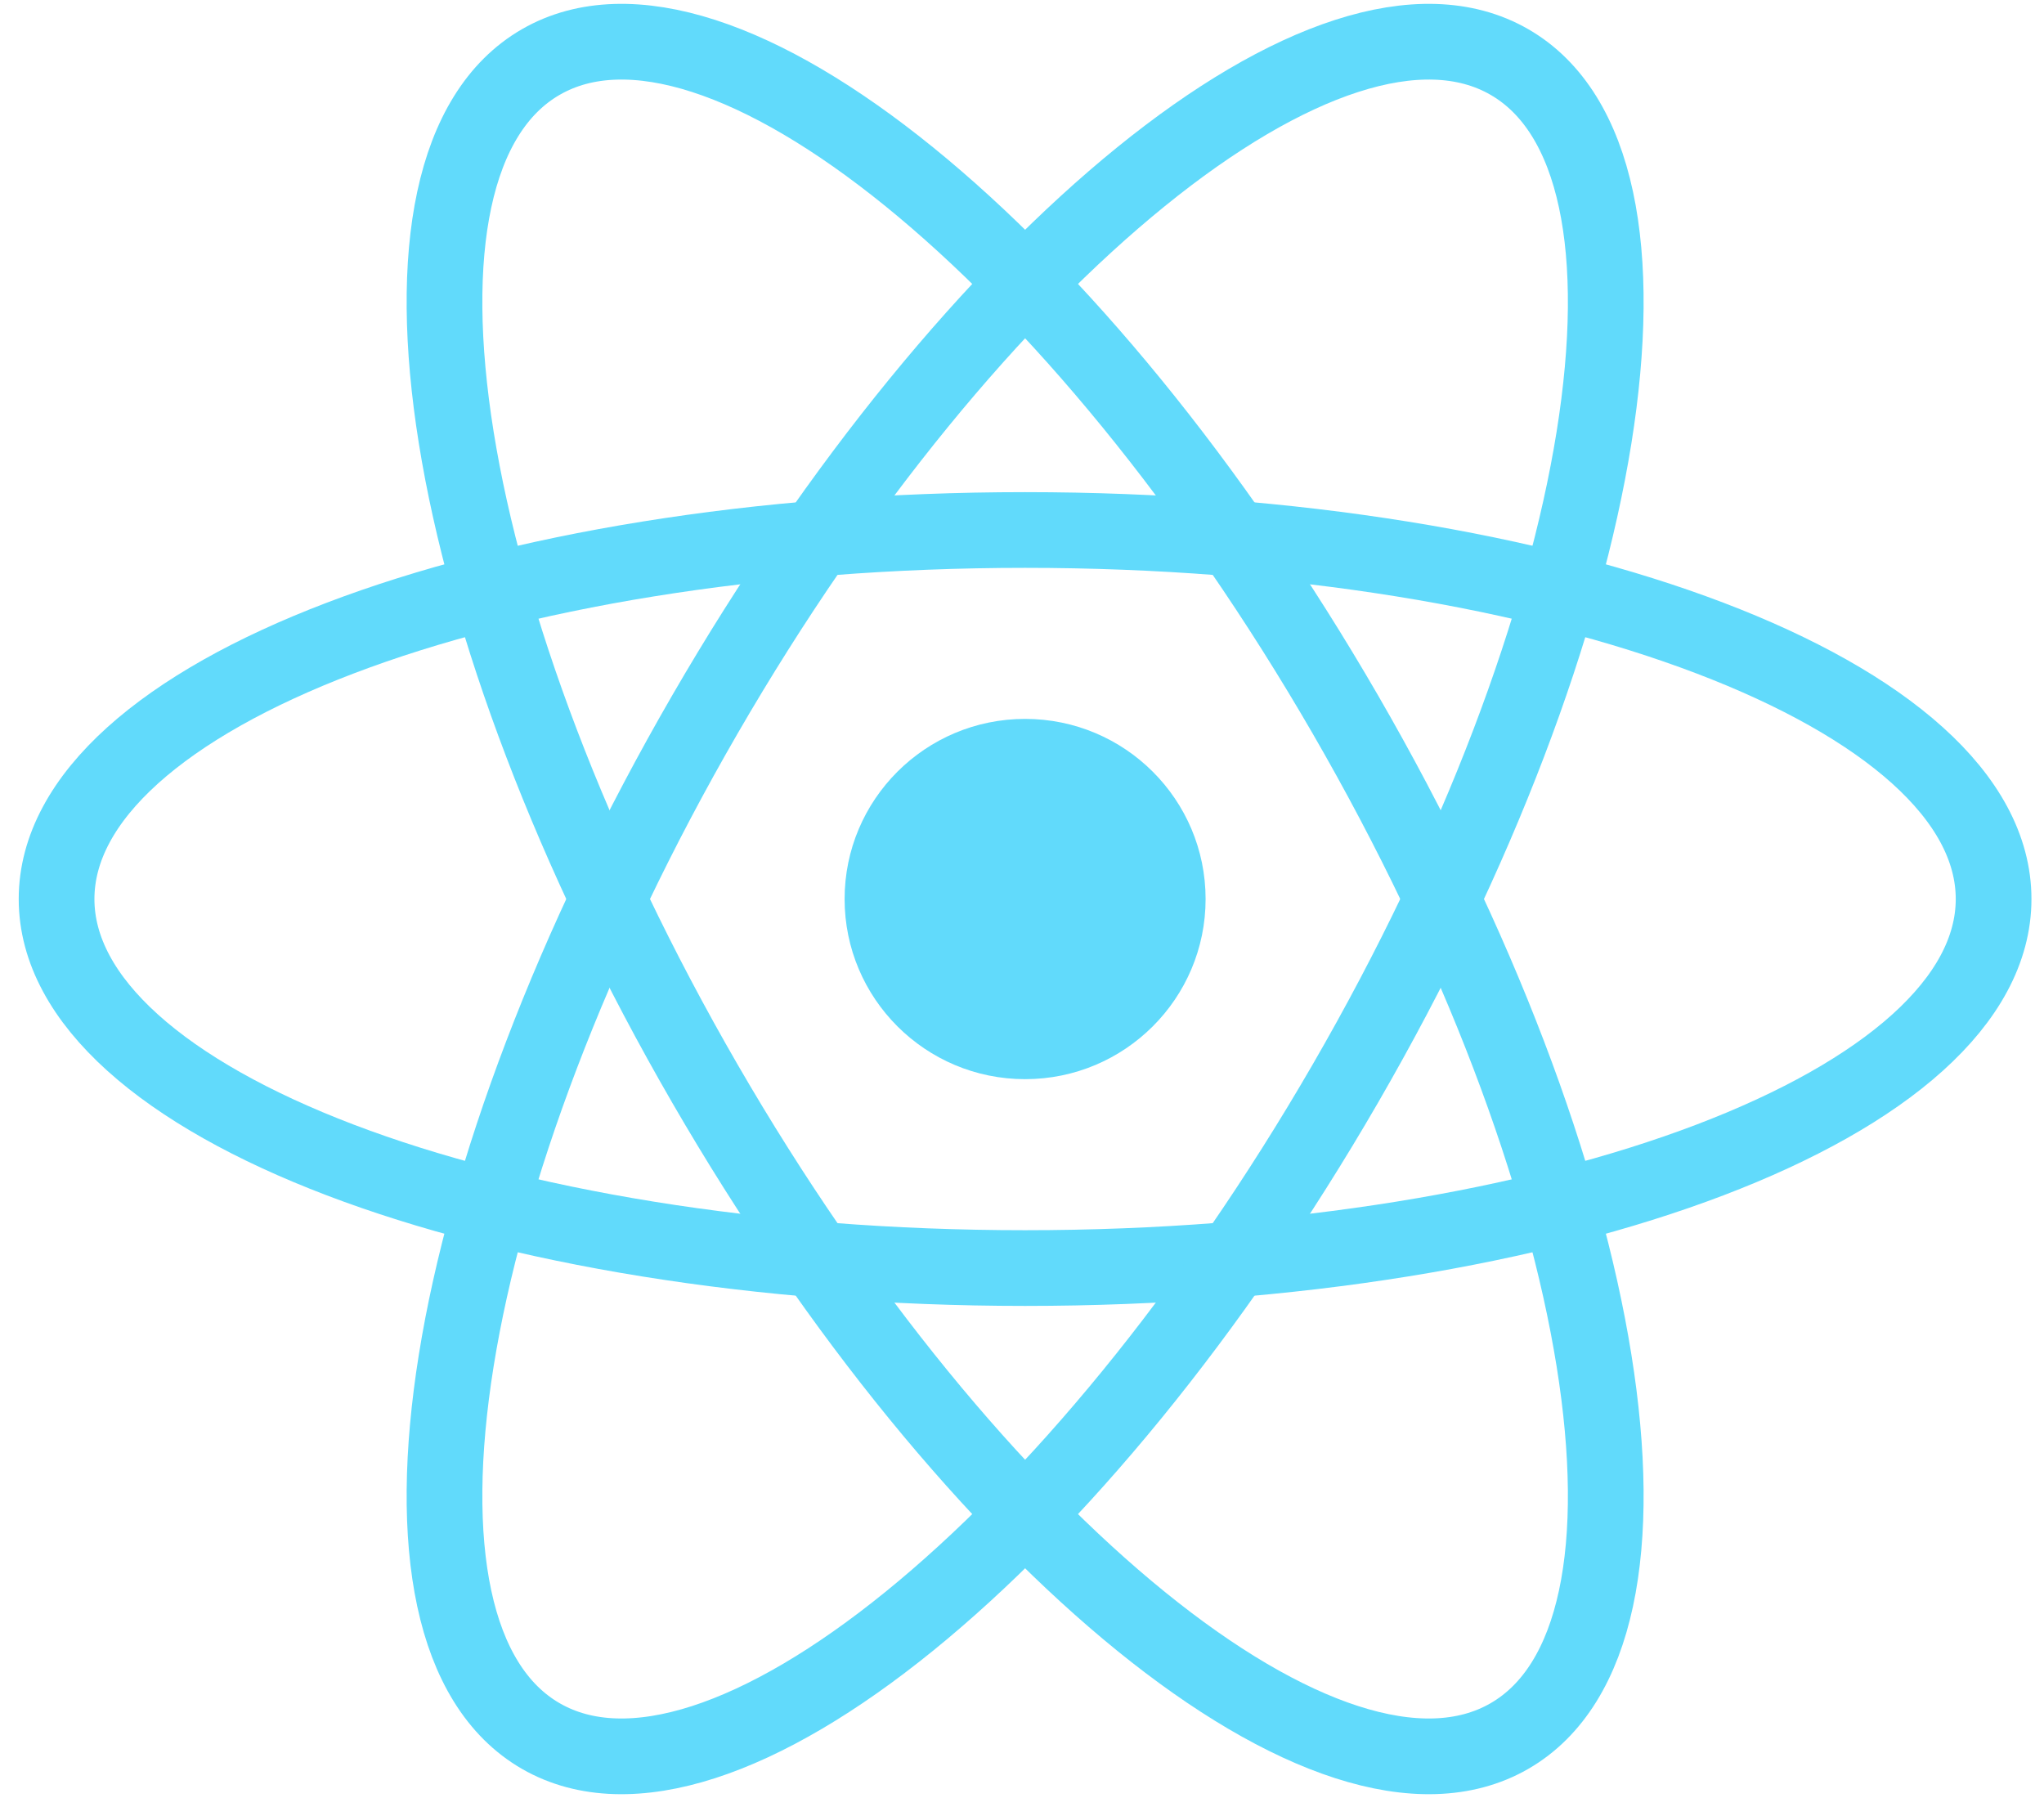 <svg width="108" height="95" viewBox="0 0 108 95" fill="none" xmlns="http://www.w3.org/2000/svg">
<g clip-path="url(#clip0_110_461)">
<path d="M54.164 57.017C59.431 57.017 63.701 52.756 63.701 47.5C63.701 42.244 59.431 37.983 54.164 37.983C48.897 37.983 44.627 42.244 44.627 47.5C44.627 52.756 48.897 57.017 54.164 57.017Z" fill="#61DAFB"/>
<path d="M54.163 66.998C82.426 66.998 105.337 58.269 105.337 47.5C105.337 36.731 82.426 28.002 54.163 28.002C25.901 28.002 2.989 36.731 2.989 47.5C2.989 58.269 25.901 66.998 54.163 66.998Z" stroke="#61DAFB" stroke-width="4"/>
<path d="M37.244 57.249C51.375 81.674 70.407 97.109 79.752 91.725C89.097 86.341 85.218 62.176 71.087 37.751C56.955 13.326 37.924 -2.109 28.578 3.275C19.233 8.659 23.112 32.824 37.244 57.249Z" stroke="#61DAFB" stroke-width="4"/>
<path d="M37.244 37.751C23.112 62.176 19.233 86.341 28.578 91.725C37.923 97.109 56.955 81.674 71.086 57.249C85.218 32.824 89.097 8.659 79.752 3.275C70.406 -2.109 51.375 13.326 37.244 37.751Z" stroke="#61DAFB" stroke-width="4"/>
</g>
<defs>
<clipPath id="clip0_110_461">
<rect width="107" height="95" fill="white" transform="translate(0.663)"/>
</clipPath>
</defs>
</svg>
